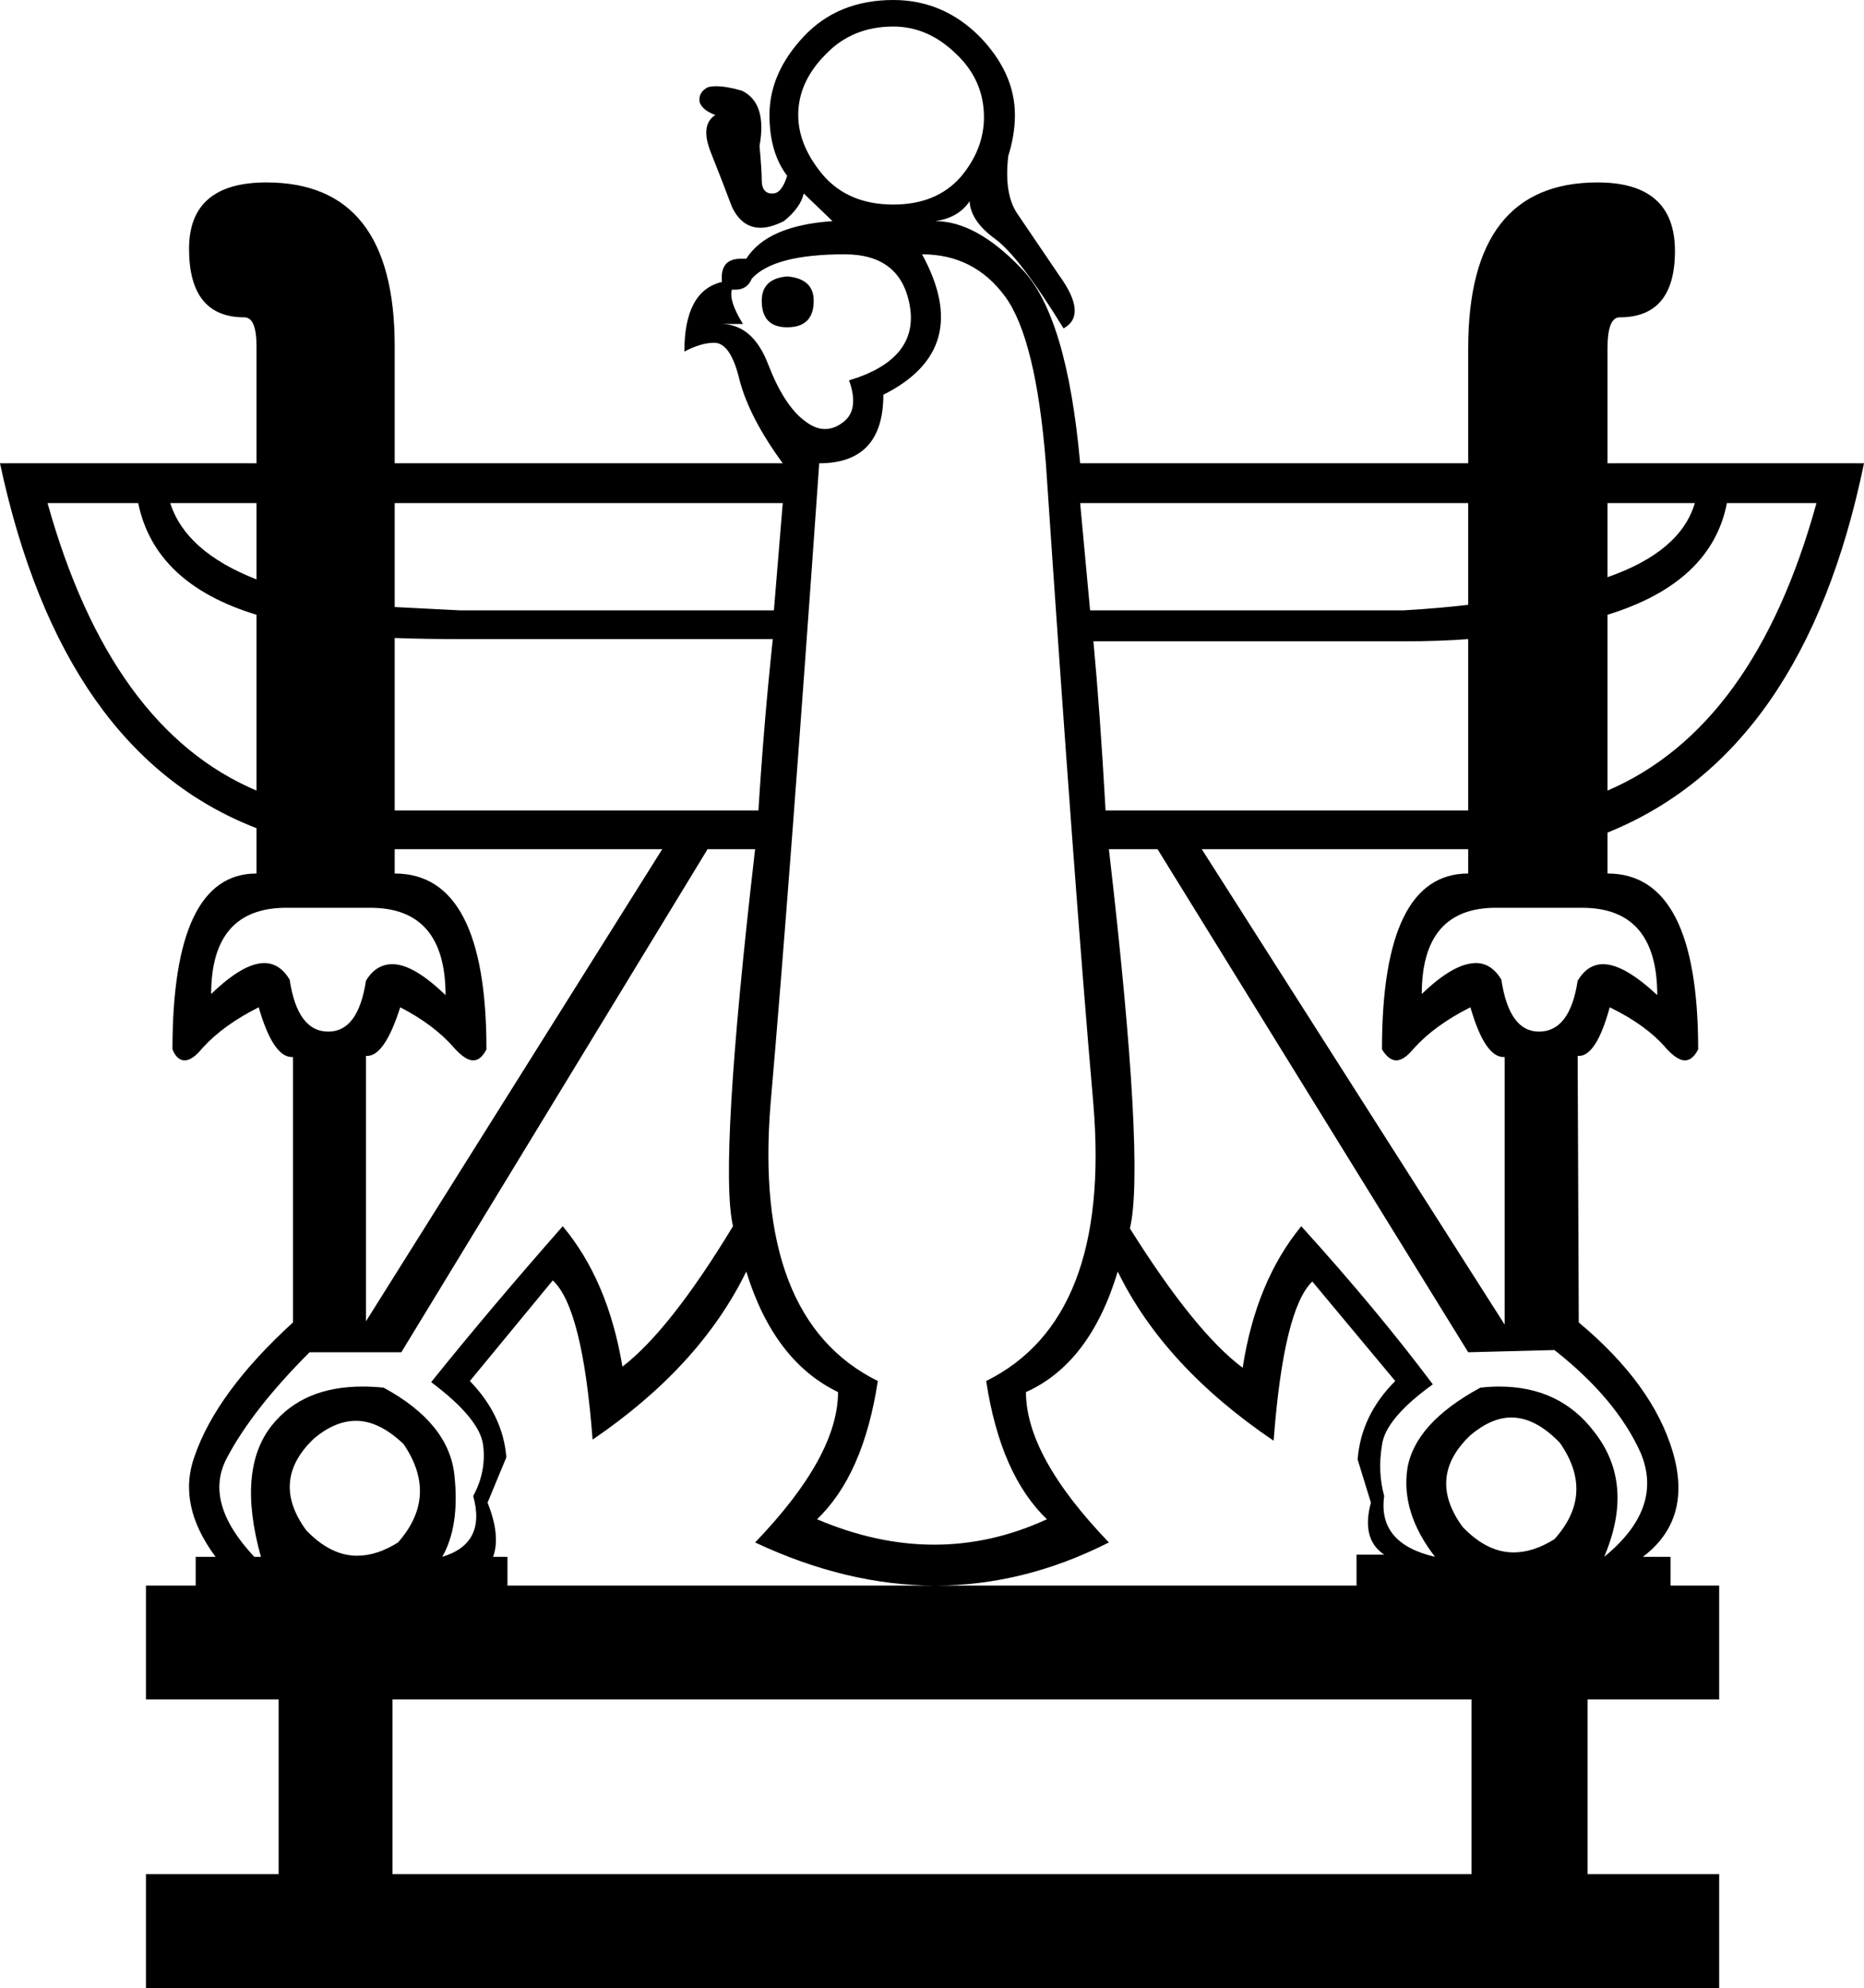 <?xml version='1.0' encoding ='UTF-8' standalone='yes'?>
<svg width='16.86' height='17.98' xmlns='http://www.w3.org/2000/svg' xmlns:xlink='http://www.w3.org/1999/xlink' >
<path style='fill:black; stroke:none' d=' M 8.08 0.24  Q 8.39 0.24 8.64 0.48  Q 8.9 0.72 8.9 1.06  Q 8.9 1.35 8.69 1.6  Q 8.47 1.85 8.08 1.85  Q 7.68 1.85 7.45 1.59  Q 7.22 1.32 7.22 1.04  Q 7.22 0.74 7.47 0.49  Q 7.71 0.24 8.08 0.24  Z  M 7.12 2.5  Q 6.89 2.52 6.89 2.72  Q 6.89 2.96 7.12 2.96  Q 7.36 2.96 7.36 2.72  Q 7.36 2.52 7.12 2.5  Z  M 7.64 2.3  Q 8.15 2.3 8.23 2.77  Q 8.31 3.25 7.68 3.44  Q 7.78 3.72 7.61 3.83  Q 7.54 3.88 7.46 3.88  Q 7.37 3.88 7.27 3.8  Q 7.09 3.66 6.95 3.3  Q 6.81 2.93 6.52 2.93  L 6.72 2.93  Q 6.59 2.72 6.62 2.62  L 6.62 2.62  Q 6.63 2.62 6.65 2.62  Q 6.76 2.62 6.8 2.52  Q 7 2.3 7.64 2.3  Z  M 15.33 4.55  Q 15.2 4.99 14.54 5.22  L 14.54 4.55  Z  M 2.32 4.55  L 2.32 5.24  Q 1.68 4.99 1.54 4.55  Z  M 7.08 4.55  L 7 5.52  L 4.16 5.52  L 3.57 5.49  L 3.57 4.55  Z  M 13.28 4.55  L 13.28 5.47  Q 13.03 5.5 12.7 5.52  L 9.86 5.52  L 9.77 4.55  Z  M 1.25 4.55  Q 1.4 5.28 2.32 5.56  L 2.32 7.15  Q 1 6.59 0.43 4.55  Z  M 16.43 4.55  Q 15.87 6.58 14.54 7.15  L 14.54 5.56  Q 15.48 5.27 15.62 4.55  Z  M 3.57 5.77  Q 3.84 5.78 4.16 5.78  L 6.99 5.78  Q 6.91 6.53 6.86 7.33  L 3.57 7.33  L 3.57 5.77  Z  M 13.28 5.78  L 13.28 7.33  L 10 7.33  Q 9.95 6.44 9.89 5.8  L 12.7 5.8  Q 13.02 5.8 13.28 5.78  Z  M 3.35 8.21  Q 4.03 8.21 4.03 9  Q 3.74 8.72 3.55 8.72  Q 3.4 8.72 3.31 8.87  Q 3.24 9.33 2.97 9.33  Q 2.69 9.33 2.62 8.86  Q 2.53 8.71 2.39 8.71  Q 2.2 8.71 1.91 8.99  Q 1.91 8.21 2.59 8.21  Z  M 14.31 8.21  Q 14.99 8.21 14.99 9  Q 14.69 8.72 14.5 8.72  Q 14.36 8.72 14.27 8.87  Q 14.2 9.33 13.92 9.33  Q 13.65 9.33 13.58 8.86  Q 13.49 8.71 13.35 8.71  Q 13.15 8.71 12.86 8.99  Q 12.86 8.21 13.53 8.21  Z  M 5.99 7.68  L 3.31 11.95  L 3.31 9.55  Q 3.32 9.55 3.32 9.55  Q 3.48 9.55 3.62 9.11  Q 3.93 9.27 4.11 9.48  Q 4.21 9.59 4.28 9.59  Q 4.35 9.59 4.4 9.49  Q 4.4 7.9 3.57 7.9  L 3.57 7.68  Z  M 13.28 7.68  L 13.28 7.9  Q 12.5 7.9 12.5 9.49  Q 12.56 9.59 12.63 9.59  Q 12.7 9.59 12.79 9.48  Q 12.98 9.27 13.3 9.11  Q 13.43 9.56 13.6 9.56  Q 13.6 9.56 13.61 9.56  L 13.61 11.98  L 10.87 7.68  Z  M 8.34 2.3  Q 8.81 2.3 9.09 2.68  Q 9.37 3.06 9.46 4.19  Q 9.72 8.05 9.89 9.99  Q 10.05 11.93 8.92 12.49  Q 9.05 13.34 9.47 13.74  Q 8.97 13.97 8.45 13.97  Q 7.93 13.97 7.39 13.74  Q 7.81 13.34 7.94 12.49  Q 6.81 11.93 6.97 9.98  Q 7.14 8.03 7.41 4.19  Q 7.99 4.19 7.99 3.57  Q 8.81 3.16 8.34 2.3  Z  M 13.67 12.82  Q 13.89 12.82 14.11 13.05  Q 14.43 13.51 14.06 13.92  Q 13.87 14.04 13.69 14.04  Q 13.45 14.04 13.23 13.81  Q 12.9 13.36 13.3 12.98  Q 13.49 12.82 13.67 12.82  Z  M 3.22 12.85  Q 3.43 12.85 3.65 13.06  Q 3.97 13.53 3.6 13.95  Q 3.41 14.07 3.23 14.07  Q 2.99 14.07 2.77 13.84  Q 2.44 13.39 2.84 13.01  Q 3.03 12.85 3.22 12.85  Z  M 6.83 7.68  Q 6.5 10.53 6.63 11.09  Q 6.06 12.03 5.63 12.36  Q 5.5 11.58 5.09 11.09  Q 4.43 11.84 3.9 12.5  Q 4.34 12.83 4.37 13.07  Q 4.4 13.31 4.28 13.53  Q 4.4 13.96 4 14.08  Q 4.16 13.8 4.11 13.34  Q 4.06 12.87 3.47 12.55  Q 3.37 12.54 3.28 12.54  Q 2.74 12.54 2.46 12.89  Q 2.14 13.29 2.36 14.08  L 2.3 14.08  Q 1.84 13.59 2.05 13.19  Q 2.28 12.75 2.8 12.23  L 3.63 12.23  L 6.4 7.68  Z  M 10.47 7.68  L 13.28 12.23  L 14.06 12.21  Q 14.62 12.65 14.84 13.14  Q 15.05 13.64 14.51 14.08  Q 14.79 13.42 14.42 12.95  Q 14.11 12.54 13.56 12.54  Q 13.48 12.54 13.39 12.55  Q 12.8 12.87 12.73 13.28  Q 12.67 13.68 12.98 14.08  Q 12.46 13.96 12.52 13.53  Q 12.46 13.31 12.5 13.07  Q 12.53 12.83 12.96 12.52  Q 12.45 11.84 11.77 11.09  Q 11.36 11.59 11.24 12.37  Q 10.81 12.05 10.22 11.11  Q 10.36 10.53 10.03 7.68  Z  M 10.11 11.5  Q 10.53 12.36 11.52 13.03  Q 11.61 11.84 11.87 11.59  L 12.62 12.49  Q 12.31 12.8 12.28 13.2  L 12.4 13.59  Q 12.31 13.92 12.52 14.06  L 12.27 14.06  L 12.27 14.34  L 4.59 14.34  L 4.59 14.08  L 4.46 14.08  Q 4.53 13.89 4.41 13.59  L 4.58 13.18  Q 4.55 12.8 4.25 12.49  L 5 11.58  Q 5.27 11.83 5.36 13.02  Q 6.33 12.36 6.75 11.5  Q 7 12.31 7.58 12.59  Q 7.58 13.17 6.83 13.95  Q 7.66 14.34 8.46 14.34  Q 9.26 14.34 10.03 13.95  Q 9.28 13.17 9.28 12.59  Q 9.86 12.33 10.11 11.5  Z  M 13.31 15.37  L 13.31 16.95  L 3.55 16.95  L 3.55 15.37  Z  M 8.08 0  Q 7.58 0 7.27 0.33  Q 6.96 0.66 6.96 1.04  Q 6.96 1.38 7.12 1.59  Q 7.07 1.75 6.99 1.75  Q 6.98 1.75 6.97 1.75  Q 6.89 1.74 6.89 1.63  Q 6.89 1.54 6.87 1.32  Q 6.94 0.93 6.71 0.82  Q 6.57 0.78 6.48 0.78  Q 6.43 0.78 6.4 0.79  Q 6.31 0.84 6.33 0.93  Q 6.36 1 6.47 1.04  Q 6.33 1.13 6.43 1.38  Q 6.53 1.63 6.62 1.87  Q 6.71 2.06 6.88 2.06  Q 6.97 2.06 7.09 2  Q 7.24 1.88 7.27 1.75  L 7.53 2  Q 6.94 2.04 6.75 2.34  Q 6.72 2.34 6.7 2.34  Q 6.51 2.34 6.53 2.55  Q 6.19 2.63 6.19 3.18  Q 6.34 3.1 6.46 3.1  Q 6.61 3.1 6.69 3.44  Q 6.78 3.78 7.08 4.19  L 3.57 4.19  L 3.57 3.13  Q 3.57 1.65 2.41 1.65  Q 1.71 1.65 1.71 2.25  Q 1.71 2.87 2.21 2.87  Q 2.32 2.87 2.32 3.13  L 2.32 4.19  L 0 4.19  Q 0.56 6.81 2.32 7.49  L 2.32 7.9  Q 1.56 7.9 1.56 9.49  Q 1.6 9.59 1.67 9.59  Q 1.74 9.59 1.83 9.48  Q 2.02 9.27 2.34 9.11  Q 2.47 9.56 2.64 9.56  Q 2.64 9.56 2.65 9.56  L 2.65 11.96  Q 1.96 12.59 1.76 13.17  Q 1.6 13.61 1.95 14.08  L 1.77 14.08  L 1.77 14.34  L 1.32 14.34  L 1.32 15.37  L 2.52 15.37  L 2.52 16.95  L 1.32 16.95  L 1.32 17.98  L 15.55 17.98  L 15.55 16.95  L 14.36 16.95  L 14.36 15.37  L 15.55 15.37  L 15.55 14.34  L 15.11 14.34  L 15.11 14.08  L 14.86 14.08  Q 15.31 13.74 15.13 13.13  Q 14.95 12.52 14.28 11.96  L 14.27 9.55  L 14.27 9.55  Q 14.28 9.55 14.28 9.55  Q 14.44 9.55 14.56 9.11  Q 14.89 9.27 15.07 9.48  Q 15.17 9.59 15.24 9.59  Q 15.31 9.59 15.36 9.49  Q 15.36 7.9 14.54 7.9  L 14.54 7.53  Q 16.32 6.81 16.86 4.19  L 14.54 4.19  L 14.54 3.15  Q 14.54 2.87 14.65 2.87  Q 15.15 2.87 15.15 2.27  Q 15.15 1.65 14.45 1.65  Q 13.28 1.65 13.28 3.15  L 13.28 4.19  L 9.77 4.19  Q 9.65 2.85 9.24 2.43  Q 8.83 2 8.46 2  Q 8.67 1.97 8.77 1.82  Q 8.78 2 9 2.16  Q 9.22 2.32 9.62 2.97  Q 9.84 2.85 9.58 2.49  Q 9.33 2.12 9.2 1.93  Q 9.08 1.75 9.12 1.41  Q 9.18 1.22 9.18 1.04  Q 9.18 0.66 8.86 0.33  Q 8.53 0 8.08 0  Z '/></svg>

